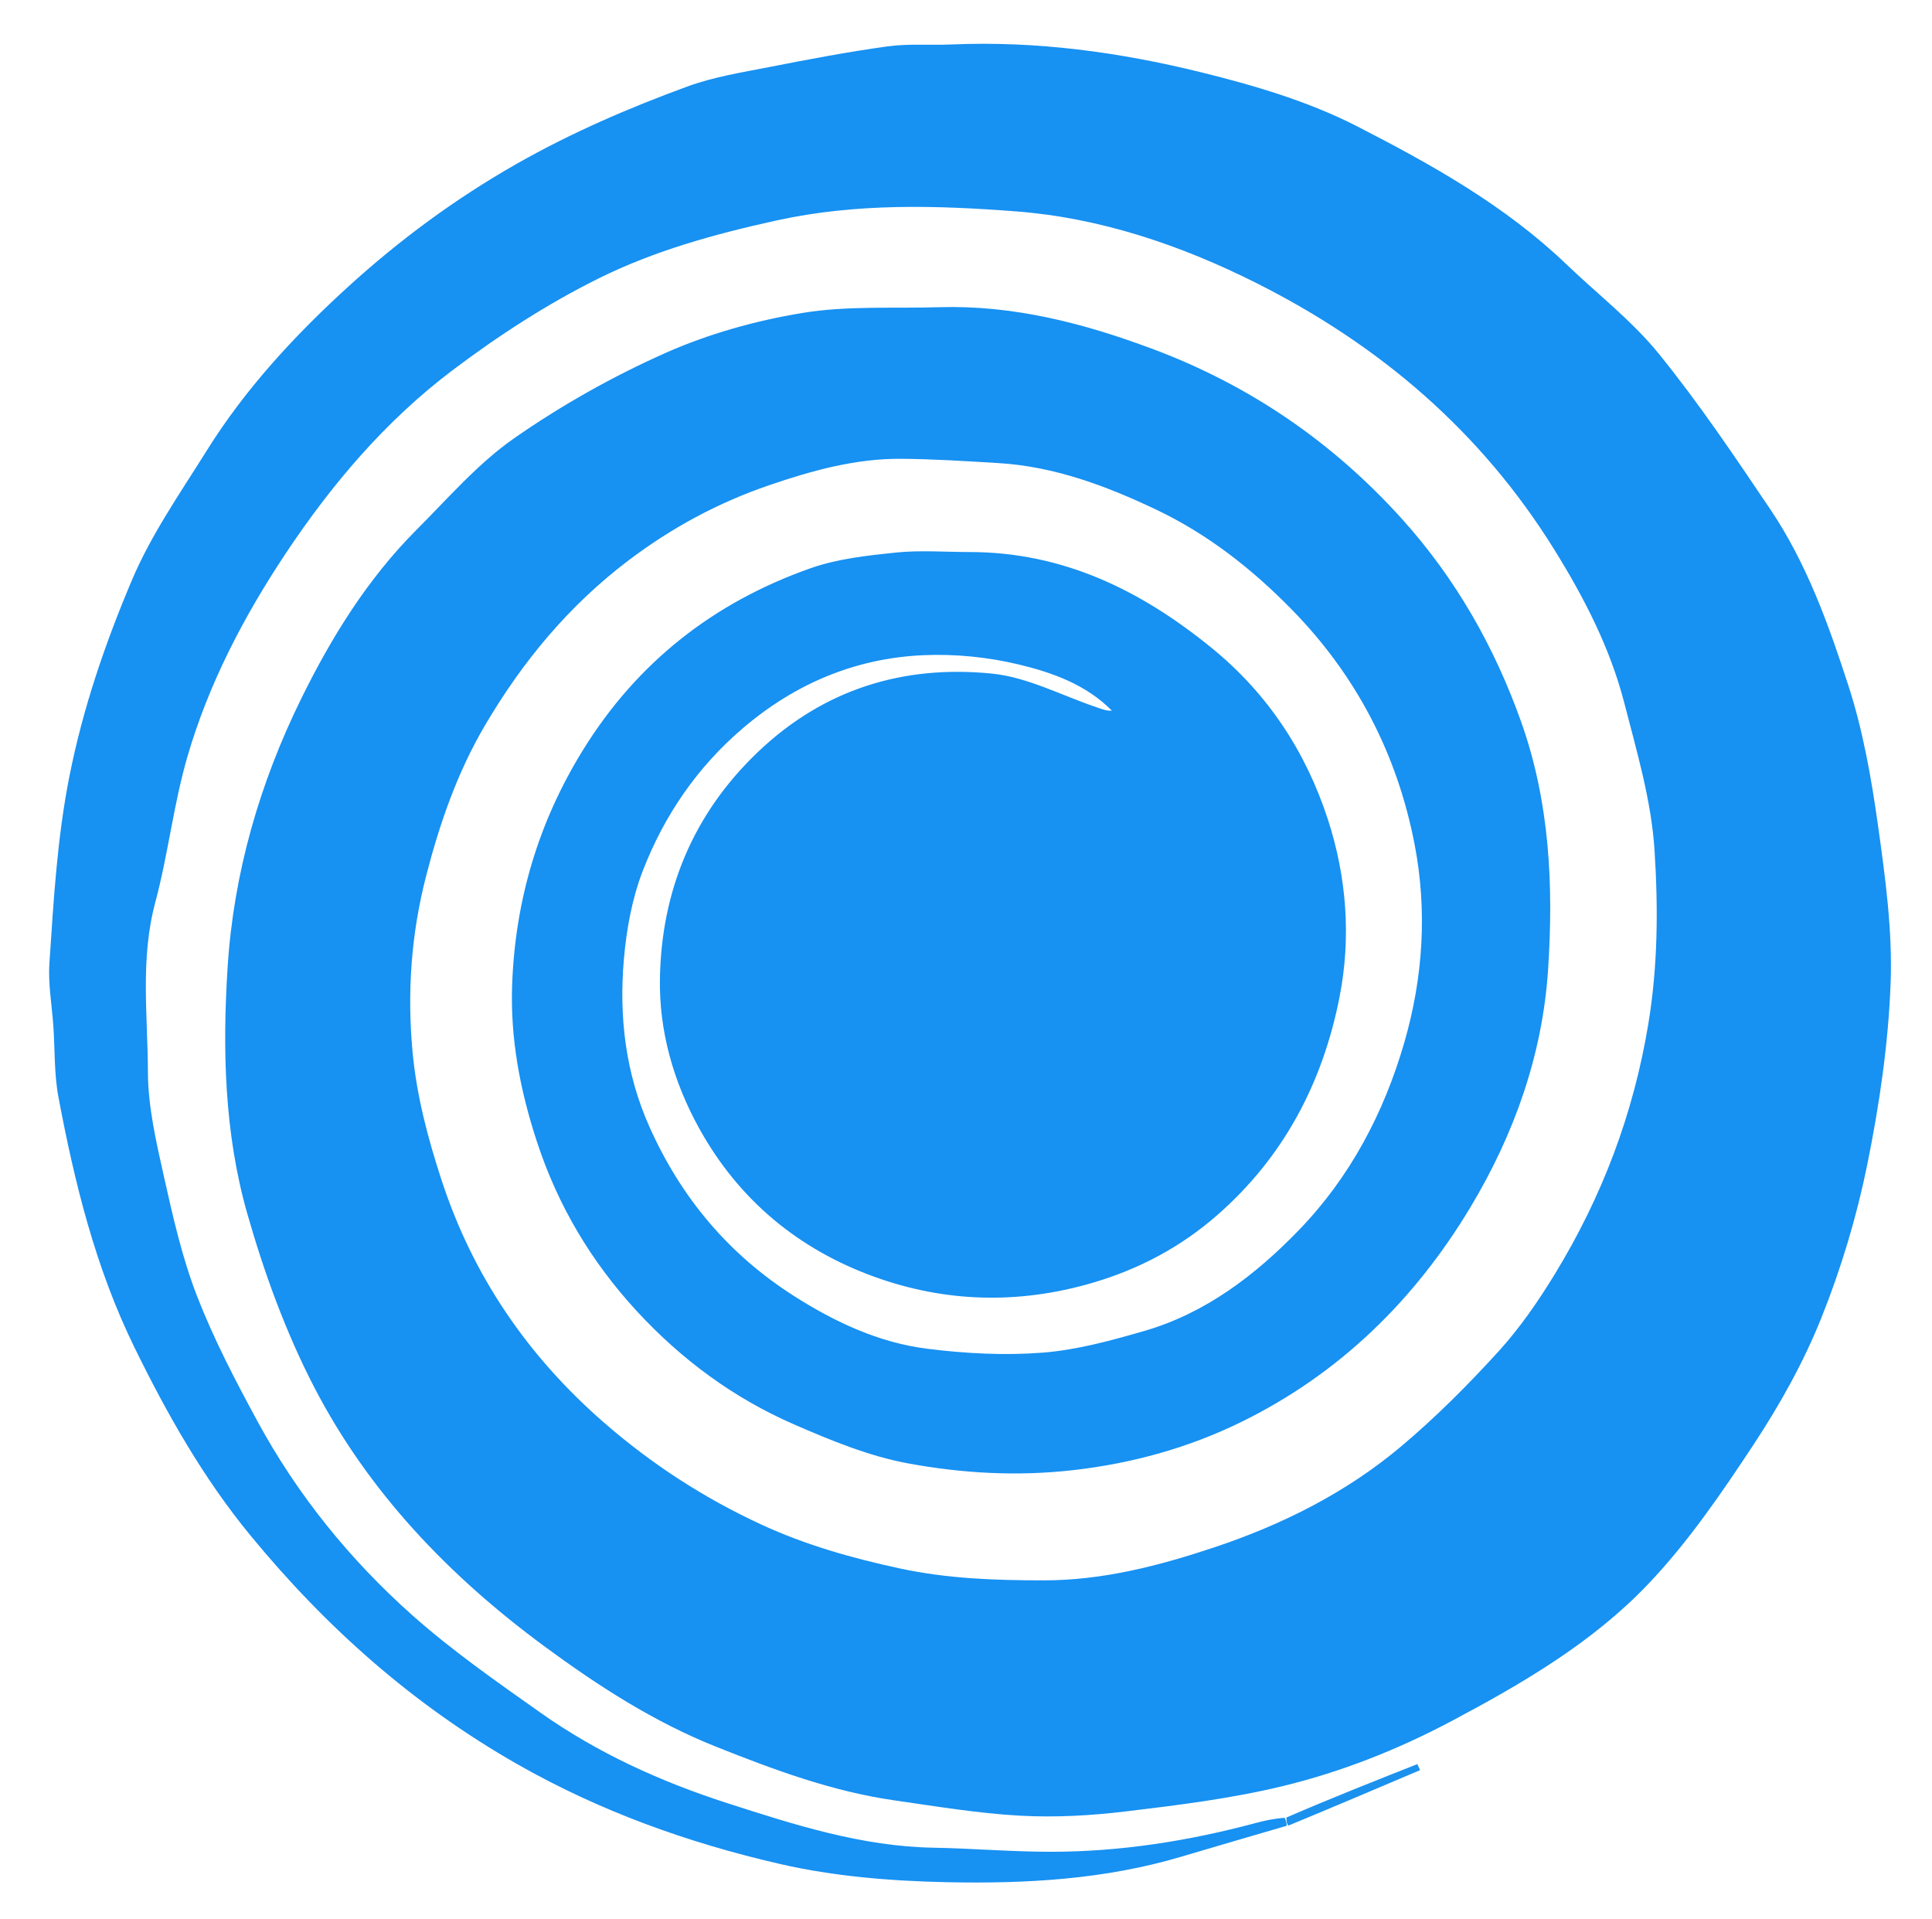 <svg version="1.1" id="Layer_1" xmlns="http://www.w3.org/2000/svg" xmlns:xlink="http://www.w3.org/1999/xlink" x="0px" y="0px"
	 width="100%" viewBox="0 0 434 431" enable-background="new 0 0 434 431" xml:space="preserve">
<path fill="#1791F2" opacity="1" stroke="none" 
	d="
M289.041,410.11 
	C281.163,412.417 273.276,414.692 265.41,417.038 
	C248.201,422.17 230.444,423.153 212.727,422.783 
	C200.151,422.521 187.341,421.484 175.124,418.67 
	C154.566,413.934 134.786,406.863 116.184,396.257 
	C92.79,382.92 73.27,365.577 56.28,344.92 
	C45.635,331.977 37.529,317.62 30.207,302.669 
	C21.462,284.816 16.767,265.765 13.125,246.41 
	C12.156,241.26 12.352,235.892 11.997,230.625 
	C11.676,225.857 10.787,221.055 11.102,216.331 
	C12.041,202.274 12.835,188.253 15.608,174.299 
	C18.651,158.981 23.667,144.383 29.677,130.211 
	C33.998,120.021 40.507,110.716 46.416,101.252 
	C55.097,87.35 66.161,75.381 78.217,64.399 
	C89.799,53.849 102.33,44.61 116.05,36.805 
	C128.367,29.799 141.235,24.26 154.431,19.424 
	C160.334,17.26 166.693,16.261 172.906,15.042 
	C181.682,13.321 190.482,11.645 199.337,10.424 
	C204.079,9.77 208.961,10.196 213.774,9.987 
	C232.812,9.164 251.553,11.726 269.902,16.261 
	C281.838,19.21 293.957,22.786 304.826,28.36 
	C321.523,36.923 338.079,46.148 351.856,59.352 
	C358.823,66.03 366.606,72.035 372.635,79.469 
	C381.649,90.582 389.674,102.529 397.686,114.414 
	C405.846,126.519 410.762,140.272 415.217,153.994 
	C418.511,164.138 420.384,174.846 421.874,185.446 
	C423.521,197.155 425.14,209.068 424.704,220.816 
	C424.196,234.485 422.177,248.219 419.447,261.647 
	C417.064,273.369 413.562,285.019 409.107,296.119 
	C405.139,306.008 399.827,315.521 393.95,324.437 
	C386.714,335.415 379.177,346.461 370.143,355.925 
	C357.678,368.983 342.05,378.111 326.079,386.587 
	C313.964,393.016 301.322,398.005 288.136,401.202 
	C276.604,403.998 264.708,405.462 252.897,406.884 
	C245.037,407.83 237.01,408.278 229.119,407.841 
	C219.668,407.318 210.265,405.744 200.874,404.395 
	C186.939,402.395 173.821,397.519 160.841,392.344 
	C146.851,386.765 134.3,378.648 122.218,369.744 
	C100.869,354.009 82.785,335.158 70.574,311.577 
	C64.199,299.265 59.349,285.938 55.54,272.576 
	C50.394,254.525 49.939,235.694 51.146,217.048 
	C52.507,196.035 58.337,175.952 67.593,157.084 
	C74.403,143.201 82.57,130.009 93.617,118.951 
	C100.699,111.861 107.397,104.082 115.527,98.421 
	C126.157,91.018 137.651,84.548 149.488,79.285 
	C159.188,74.972 169.771,72.022 180.263,70.294 
	C190.312,68.639 200.748,69.312 211.015,69.005 
	C227.646,68.508 243.374,72.586 258.804,78.339 
	C280.678,86.495 299.403,99.324 314.965,116.598 
	C326.954,129.907 335.684,145.196 341.72,162.177 
	C348.165,180.309 348.981,199.032 347.762,217.747 
	C346.521,236.791 340.224,254.648 330.356,271.101 
	C317.765,292.096 300.794,308.649 278.811,319.417 
	C266.98,325.213 254.309,328.735 240.937,330.241 
	C228.436,331.649 216.147,330.941 204.068,328.724 
	C195.233,327.102 186.621,323.548 178.315,319.927 
	C164.809,314.04 153.074,305.376 143.065,294.523 
	C132.859,283.454 125.336,270.867 120.607,256.434 
	C116.831,244.909 114.61,233.273 115.046,221.213 
	C115.731,202.256 120.939,184.662 130.991,168.422 
	C143.202,148.694 160.396,135.291 182.039,127.652 
	C188.104,125.512 194.763,124.787 201.223,124.118 
	C206.694,123.55 212.271,123.998 217.801,124 
	C238.729,124.01 256.18,132.527 272.102,145.47 
	C284.791,155.785 293.353,168.875 298.291,184.055 
	C302.483,196.941 303.561,210.493 300.898,224.016 
	C297.102,243.289 288.334,259.903 273.466,272.918 
	C265.297,280.067 255.951,285.074 245.343,288.172 
	C228.722,293.024 212.257,292.546 196.339,286.765 
	C179.439,280.628 166.033,269.639 157.107,253.537 
	C151.258,242.987 148.048,231.58 148.243,219.861 
	C148.57,200.157 155.671,182.831 170.251,168.918 
	C185.073,154.774 202.988,149.308 222.837,151.307 
	C230.85,152.114 238.531,156.243 246.357,158.878 
	C247.445,159.244 248.5,159.708 249.78,159.635 
	C243.968,153.766 236.427,151.076 228.872,149.261 
	C221.922,147.591 214.512,146.852 207.371,147.172 
	C192.142,147.854 178.648,153.557 166.964,163.497 
	C156.673,172.252 149.239,183.113 144.421,195.533 
	C141.988,201.805 140.728,208.74 140.147,215.48 
	C139.036,228.372 140.484,240.984 145.876,253.078 
	C152.96,268.965 163.605,281.659 178.194,291.001 
	C187.442,296.923 197.396,301.599 208.342,302.965 
	C216.875,304.03 225.637,304.502 234.187,303.835 
	C241.881,303.236 249.543,301.132 257.012,298.974 
	C270.817,294.986 281.999,286.412 291.753,276.334 
	C303.253,264.452 310.86,250.065 315.476,234.12 
	C319.722,219.45 320.626,204.418 317.768,189.637 
	C313.88,169.524 304.756,151.796 290.186,136.919 
	C281.167,127.709 271.198,119.92 259.663,114.444 
	C248.485,109.137 236.842,104.768 224.252,104.017 
	C216.992,103.583 209.722,103.107 202.454,103.054 
	C192.2,102.981 182.455,105.686 172.81,108.981 
	C161.306,112.911 150.829,118.572 141.138,125.915 
	C127.809,136.016 117.418,148.542 108.974,162.881 
	C102.711,173.518 98.735,185.037 95.7,196.851 
	C92.373,209.805 91.414,222.922 92.691,236.434 
	C93.631,246.383 96.166,255.811 99.179,265.043 
	C106.188,286.521 118.479,304.572 135.697,319.561 
	C146.48,328.947 158.178,336.51 171.004,342.44 
	C180.914,347.021 191.322,349.972 202.086,352.295 
	C212.893,354.627 223.606,354.978 234.463,354.984 
	C247.705,354.991 260.373,351.708 272.786,347.565 
	C288.032,342.476 302.349,335.313 314.689,324.943 
	C322.476,318.399 329.727,311.124 336.584,303.599 
	C341.39,298.324 345.528,292.32 349.26,286.212 
	C359.863,268.856 366.932,250.265 370.278,229.987 
	C372.442,216.876 372.5,203.823 371.664,190.886 
	C370.949,179.809 367.691,168.826 364.898,157.971 
	C361.71,145.585 355.879,134.282 349.139,123.43 
	C332.686,96.938 309.994,77.535 282.264,63.596 
	C265.19,55.013 247.074,48.928 228.333,47.489 
	C210.526,46.122 192.398,45.571 174.415,49.525 
	C160.633,52.556 147.112,56.287 134.631,62.461 
	C123.024,68.201 111.95,75.389 101.598,83.207 
	C86.639,94.505 74.526,108.751 64.14,124.375 
	C54.721,138.544 46.878,153.586 42.113,169.92 
	C38.984,180.646 37.772,191.921 34.873,202.728 
	C31.479,215.378 33.189,228.136 33.228,240.809 
	C33.252,248.688 35.122,256.645 36.855,264.413 
	C38.865,273.425 40.932,282.539 44.257,291.112 
	C48.006,300.778 52.855,310.069 57.812,319.205 
	C66.791,335.754 78.561,350.305 92.569,362.77 
	C101.584,370.791 111.583,377.76 121.465,384.742 
	C134.299,393.811 148.534,400.247 163.45,405.051 
	C178.506,409.9 193.59,414.746 209.67,415.034 
	C218.44,415.191 227.205,415.944 235.972,415.95 
	C251.608,415.96 266.952,413.543 282.045,409.495 
	C284.073,408.951 286.127,408.504 288.58,408.318 
	C289.007,409.12 289.024,409.615 289.041,410.11 
z"/>
<path fill="#1B91EE" opacity="1" stroke="none" 
	d="
M289.426,410.064 
	C289.024,409.615 289.007,409.12 288.978,408.253 
	C298.774,404.006 308.581,400.131 318.389,396.255 
	C318.593,396.707 318.797,397.16 319.002,397.613 
	C309.272,401.748 299.541,405.883 289.426,410.064 
z"/>
</svg>